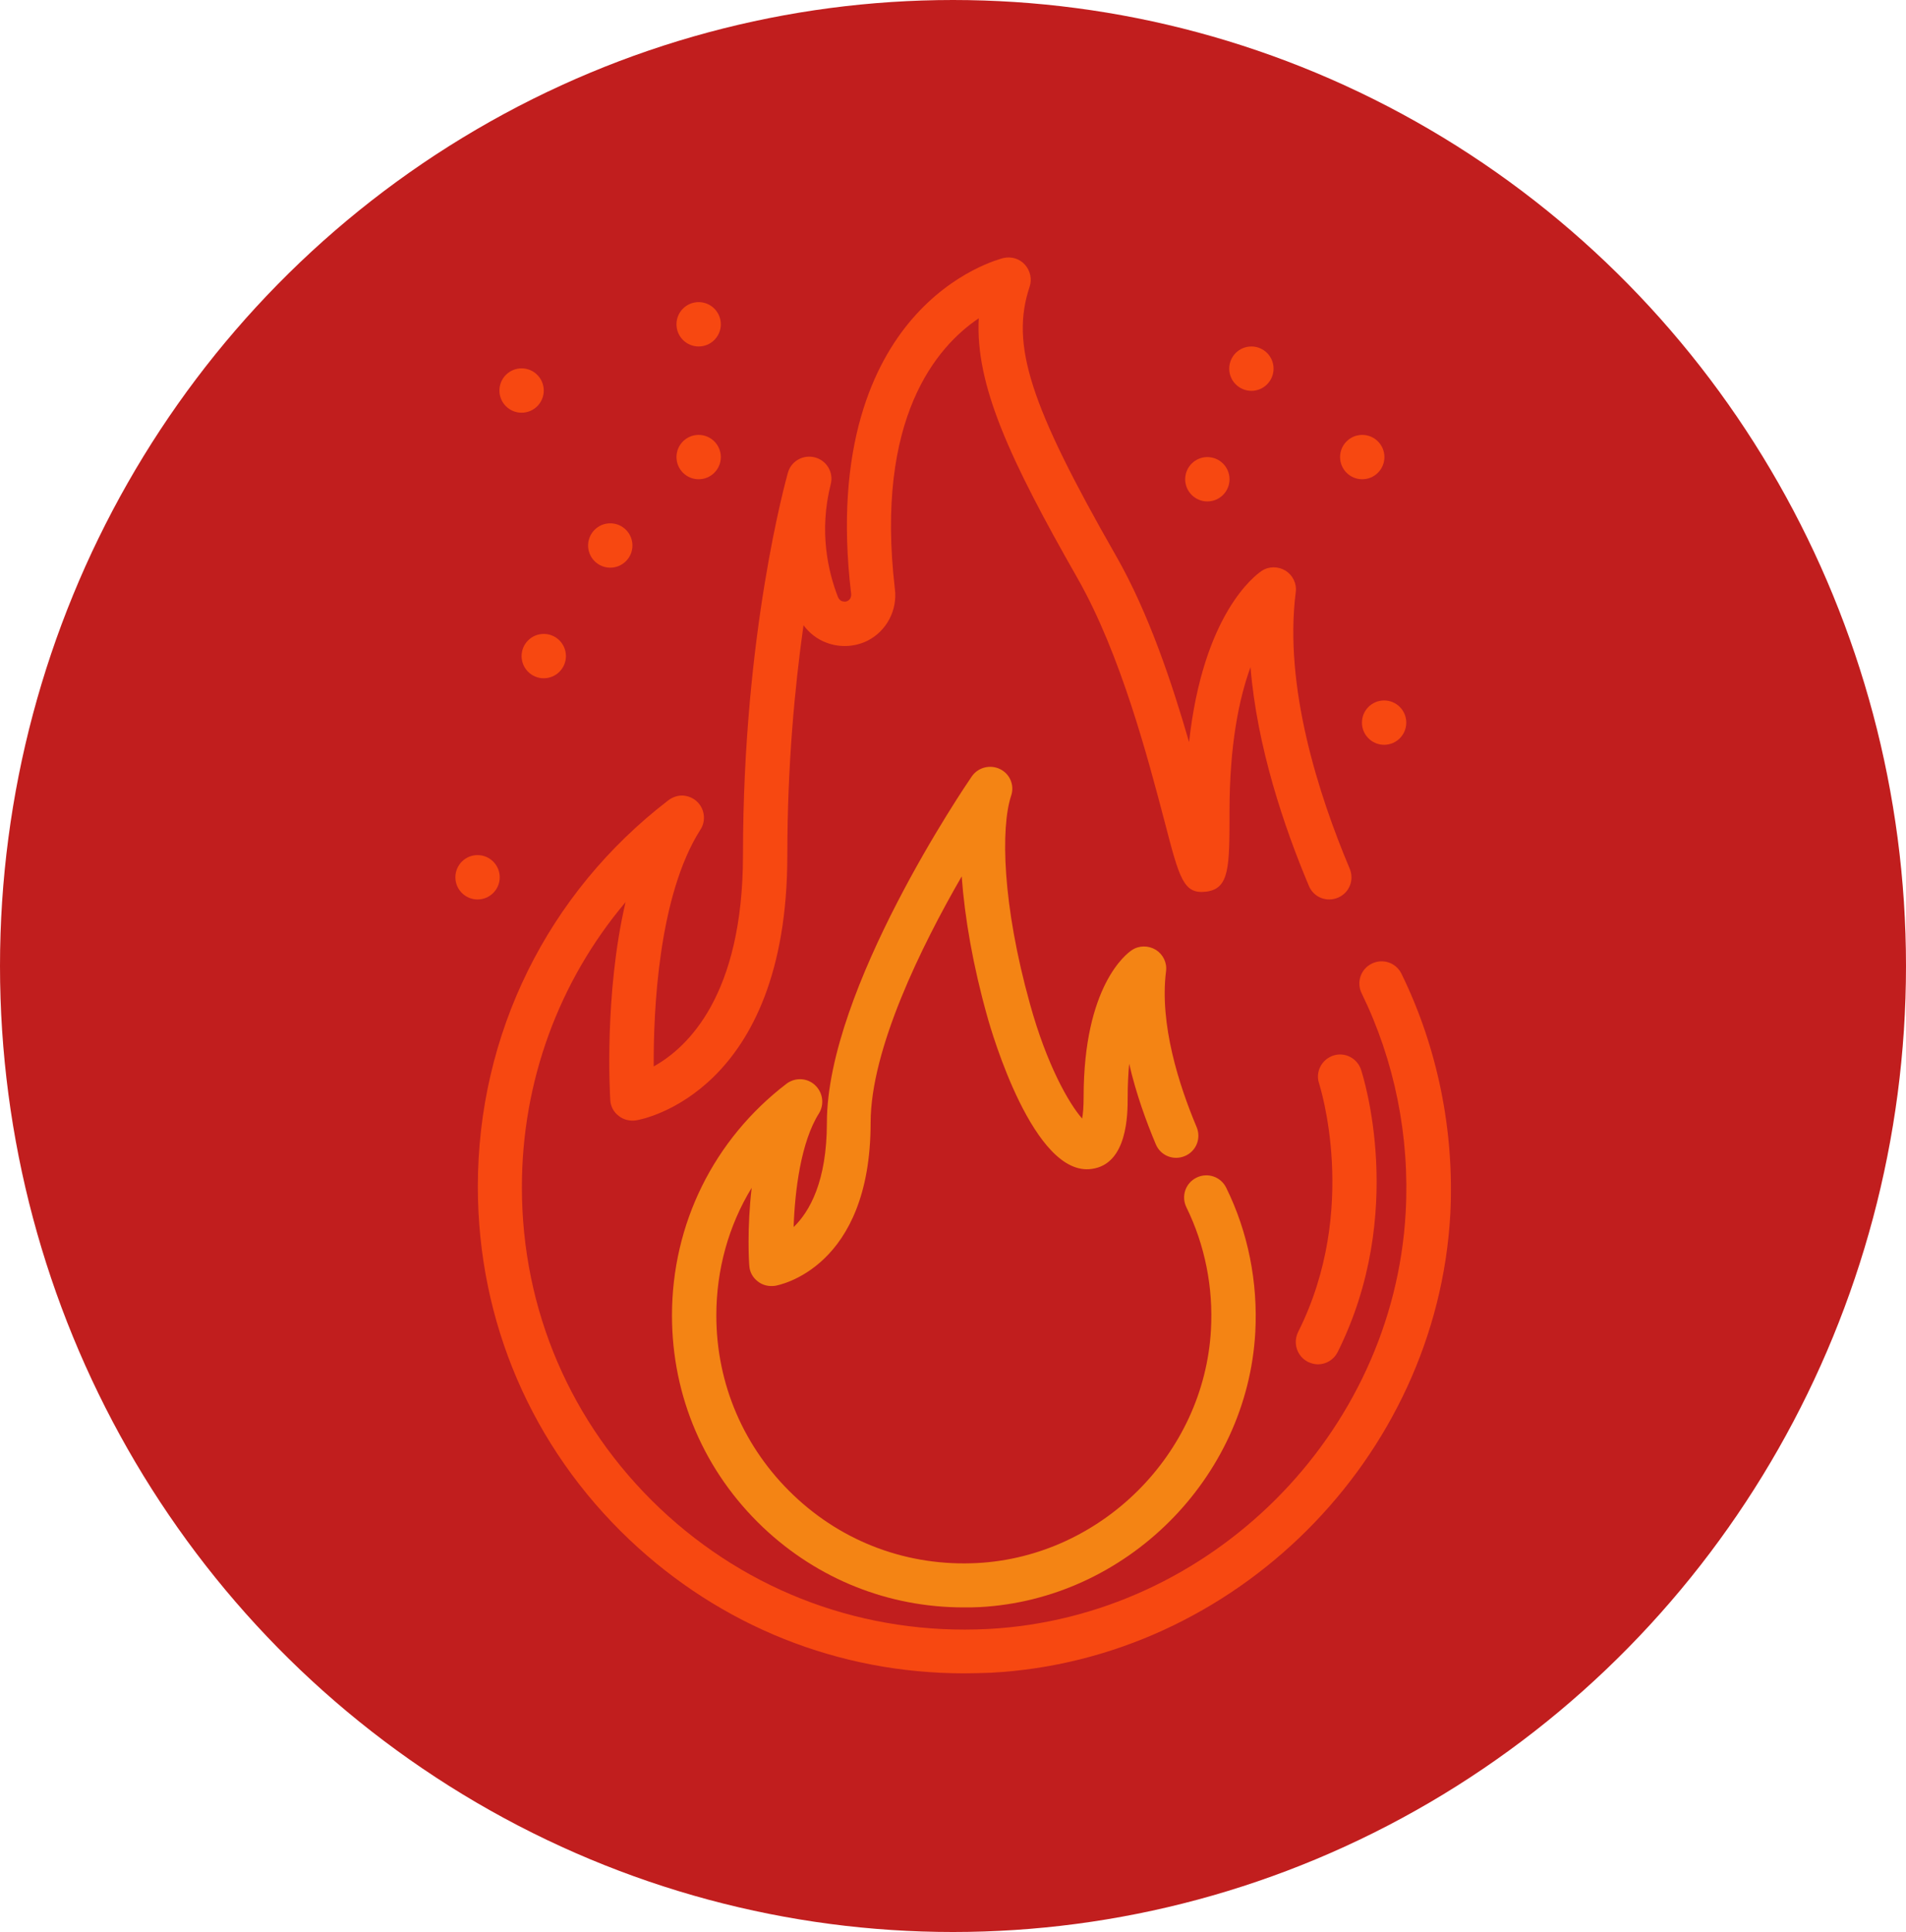 <?xml version="1.0" encoding="utf-8"?>
<!-- Generator: Adobe Illustrator 22.1.0, SVG Export Plug-In . SVG Version: 6.00 Build 0)  -->
<svg version="1.1" id="flame" xmlns="http://www.w3.org/2000/svg" xmlns:xlink="http://www.w3.org/1999/xlink" x="0px" y="0px"
	 viewBox="0 0 636.2 644.6" style="enable-background:new 0 0 636.2 644.6;" xml:space="preserve">
<style type="text/css">
	.st0{fill:#C11E1E;}
	.st1{fill:#F74811;}
	.st2{fill:#F48414;}
</style>
<ellipse class="st0" cx="318.1" cy="322.3" rx="318.1" ry="322.3"/>
<g>
	<circle class="st1" cx="181.5" cy="218.9" r="7.4"/>
	<circle class="st1" cx="233.2" cy="152.5" r="7.4"/>
	<circle class="st1" cx="233.2" cy="108.2" r="7.4"/>
	<circle class="st1" cx="203.7" cy="182" r="7.4"/>
	<circle class="st1" cx="403" cy="159.9" r="7.4"/>
	<circle class="st1" cx="174.1" cy="130.3" r="7.4"/>
	<circle class="st1" cx="454.7" cy="152.5" r="7.4"/>
	<circle class="st1" cx="462" cy="241.1" r="7.4"/>
	<circle class="st1" cx="159.4" cy="292.7" r="7.4"/>
	<circle class="st1" cx="417.7" cy="123" r="7.4"/>
	<path class="st1" d="M467.8,324.9c-1.8-3.7-6.2-5.2-9.9-3.4c-3.7,1.8-5.2,6.2-3.4,9.9c11,22.5,16.1,47.8,14.7,73.1
		c-4.1,74.1-65.3,135.1-139.4,139c-41,2.1-79.9-12.2-109.6-40.3c-29.7-28.2-46-66.2-46-107.1c0-35.4,12.4-68.8,34.6-95.1
		c-7.2,30.9-5.2,64.2-5.1,66c0.1,2.1,1.1,4,2.8,5.3c1.6,1.3,3.7,1.8,5.8,1.5c2.1-0.3,50.5-9.3,50.5-88.5c0-29.9,2.5-56.2,5.4-76.7
		c1.9,2.6,4.6,4.7,7.6,5.8c4.4,1.7,9.4,1.5,13.7-0.6c6.4-3.2,10.1-10.2,9.2-17.3c-6.7-57.1,14-80.9,28-90.3
		c-1.2,22.2,10.3,47,33,86.8c14.4,25.3,23.5,60.1,29,81c5,19.2,6.3,24.4,13.9,23.5c7.8-1,7.8-8.1,7.8-26.9c0-22.1,3.2-37.6,7-48
		c2.2,26.7,11.2,53.3,19.5,73c1.6,3.8,5.9,5.5,9.7,3.9c3.8-1.6,5.5-5.9,3.9-9.7c-10.4-24.7-22-60.7-18-92.2c0.4-2.9-1-5.7-3.4-7.2
		c-2.5-1.5-5.6-1.5-8,0.1c-2.2,1.5-19.5,14.3-24.2,57.1c-5.7-19.7-13.5-43.1-24.3-62c-28.9-50.5-35.4-70.7-28.9-90
		c0.8-2.5,0.2-5.3-1.6-7.3c-1.8-2-4.5-2.8-7.2-2.2c-0.7,0.2-16.5,4.1-30.5,20.4c-12.5,14.5-26.2,42.2-20.3,91.6c0.1,1-0.3,2-1.2,2.4
		c-0.7,0.4-1.3,0.2-1.8,0.1c-0.4-0.1-1-0.5-1.4-1.4c-3.3-8.5-6.4-21.9-2.4-37.7c1-3.9-1.4-7.9-5.3-8.9c-3.9-1-7.9,1.2-9,5.1
		c-0.6,2.2-15,53.5-15,127.5c0,47-18.6,64.4-29.8,70.6c-0.1-18.3,1.5-56.9,15.6-79c1.7-2.6,1.5-6-0.3-8.4c-1.2-1.6-2.9-2.6-4.9-2.9
		c-1.9-0.3-3.9,0.3-5.5,1.5c-40.4,31-63.6,78-63.6,128.9c0,45,18,86.9,50.6,117.8c30.5,28.9,69.9,44.6,111.7,44.6
		c2.9,0,5.9-0.1,8.9-0.2c81.5-4.3,148.9-71.5,153.4-153C485.5,377.5,479.9,349.6,467.8,324.9L467.8,324.9z"/>
	<path class="st2" d="M272,362c-2.6-2.4-6.6-2.6-9.5-0.4c-24.3,18.6-38.2,46.8-38.2,77.3c0,27,10.8,52.1,30.4,70.7
		c18.3,17.3,41.9,26.7,67,26.7c1.8,0,3.5,0,5.3-0.1c48.9-2.6,89.3-42.9,92-91.7c0.9-16.7-2.4-33.4-9.7-48.2
		c-1.8-3.7-6.2-5.2-9.9-3.4c-3.7,1.8-5.2,6.2-3.4,9.9c6.2,12.6,9,26.8,8.2,40.9c-2.3,41.4-36.6,75.6-78,77.8
		c-22.9,1.2-44.7-6.8-61.3-22.6c-16.6-15.8-25.8-37.1-25.8-60c0-15.3,4.1-30,11.8-42.6c-1.6,13.6-0.9,25.1-0.8,25.9
		c0.1,2.1,1.1,4,2.8,5.3c1.6,1.3,3.7,1.8,5.8,1.5c1.3-0.2,31.9-5.9,31.9-54.4c0-24.6,17-59,30.4-82.2c1,13.8,3.8,29.9,8.5,46.6
		c1.5,5.5,15.6,53.8,34.9,51c12-1.6,12-18.4,12-23.9c0-4.2,0.2-7.9,0.5-11.2c2.3,10,5.7,19.3,8.9,26.9c1.6,3.8,5.9,5.5,9.7,3.9
		c3.8-1.6,5.5-5.9,3.9-9.7c-5.9-14-12.4-34.3-10.2-51.9c0.4-2.9-1-5.7-3.4-7.2c-2.5-1.5-5.6-1.5-8,0.1c-1.7,1.1-16.1,11.8-16.1,49
		c0,3.3-0.2,5.6-0.5,7.2c-4.4-5-11.8-17.9-17.4-38.2c-9.3-33.3-9.8-58.9-6.3-69.5c1.2-3.5-0.4-7.3-3.7-8.9c-3.3-1.6-7.3-0.6-9.4,2.4
		c-2,2.9-48.4,71-48.4,115.6c0,19.6-5.8,29.7-11.1,34.8c0.4-12,2.4-28.4,8.5-38C275.2,368.4,274.7,364.5,272,362L272,362z"/>
	<path class="st1" d="M436.6,454.4c1.1,0.5,2.2,0.8,3.3,0.8c2.7,0,5.3-1.5,6.6-4.1c23.2-46.5,8.4-92.3,7.8-94.2
		c-1.3-3.9-5.5-6-9.3-4.7c-3.9,1.3-6,5.5-4.7,9.3c0.1,0.4,13.6,41.9-7,82.9C431.5,448.1,432.9,452.5,436.6,454.4L436.6,454.4z"/>
</g>
</svg>
